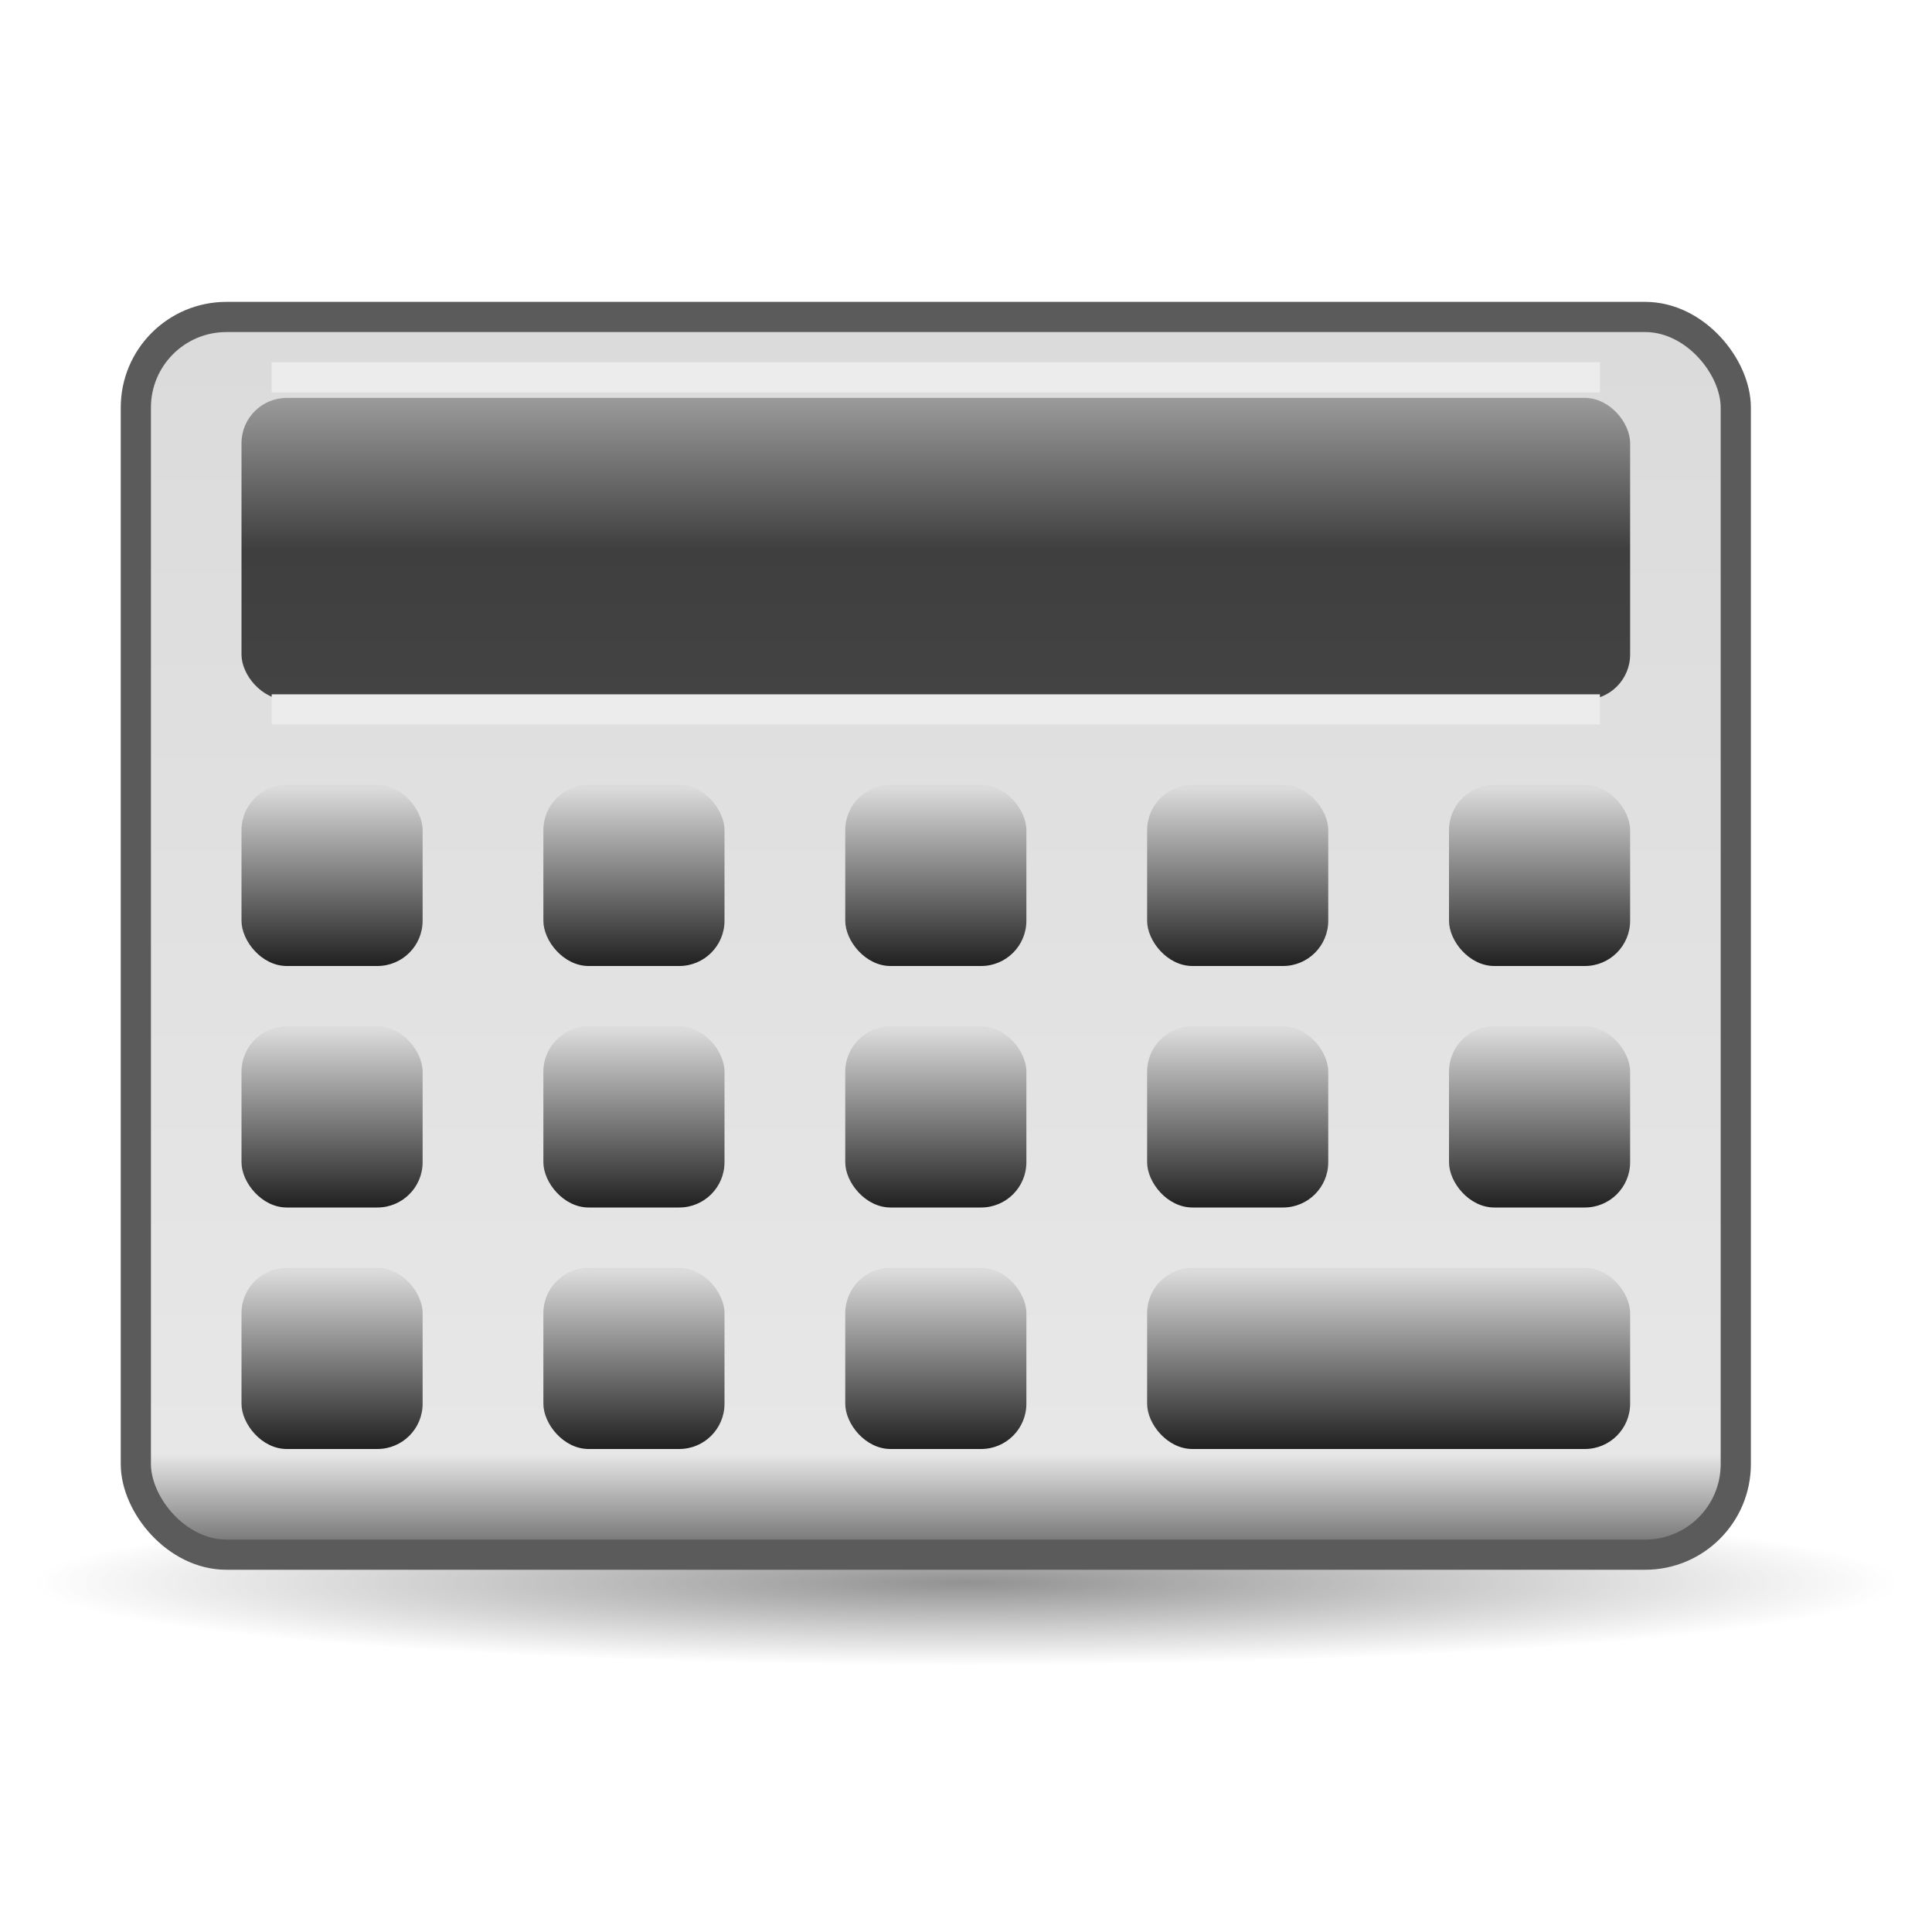 <?xml version="1.0" encoding="UTF-8" standalone="no"?>
<!-- Created with Inkscape (http://www.inkscape.org/) -->

<svg
   xmlns:dc="http://purl.org/dc/elements/1.1/"
   xmlns:cc="http://creativecommons.org/ns#"
   xmlns:rdf="http://www.w3.org/1999/02/22-rdf-syntax-ns#"
   xmlns:svg="http://www.w3.org/2000/svg"
   xmlns="http://www.w3.org/2000/svg"
   xmlns:xlink="http://www.w3.org/1999/xlink"
   xmlns:sodipodi="http://sodipodi.sourceforge.net/DTD/sodipodi-0.dtd"
   xmlns:inkscape="http://www.inkscape.org/namespaces/inkscape"
   width="64"
   height="64"
   id="svg2"
   version="1.1"
   inkscape:version="0.91 r13725"
   sodipodi:docname="accessories-calculator.svg">
  <defs
     id="defs4">
    <linearGradient
       id="linearGradient12620">
      <stop
         id="stop12622"
         offset="0"
         style="stop-color:#000000;stop-opacity:1;" />
      <stop
         id="stop12624"
         offset="1"
         style="stop-color:#000000;stop-opacity:0;" />
    </linearGradient>
    <linearGradient
       id="linearGradient11834">
      <stop
         id="stop11836"
         offset="0"
         style="stop-color:#dbdbdb;stop-opacity:1;" />
      <stop
         style="stop-color:#e7e7e7;stop-opacity:1;"
         offset="0.926"
         id="stop11838" />
      <stop
         id="stop11840"
         offset="1"
         style="stop-color:#777777;stop-opacity:1;" />
    </linearGradient>
    <linearGradient
       id="linearGradient3931">
      <stop
         style="stop-color:#d9d9d9;stop-opacity:1;"
         offset="0"
         id="stop3933" />
      <stop
         id="stop3939"
         offset="0.63"
         style="stop-color:#3f3f3f;stop-opacity:1;" />
      <stop
         style="stop-color:#434343;stop-opacity:1;"
         offset="1"
         id="stop3935" />
    </linearGradient>
    <linearGradient
       y2="45.381"
       x2="31.075"
       y1="6.065"
       x1="31.075"
       gradientTransform="matrix(0.863,0,0,1.012,3.421,993.547)"
       gradientUnits="userSpaceOnUse"
       id="linearGradient3174"
       xlink:href="#linearGradient11834"
       inkscape:collect="always" />
    <linearGradient
       id="linearGradient3809-3">
      <stop
         id="stop3811-7"
         offset="0"
         style="stop-color:#dbdbdb;stop-opacity:1;" />
      <stop
         id="stop3815-3"
         offset="1"
         style="stop-color:#222222;stop-opacity:1;" />
    </linearGradient>
    <linearGradient
       inkscape:collect="always"
       xlink:href="#linearGradient3809-3"
       id="linearGradient3853"
       gradientUnits="userSpaceOnUse"
       gradientTransform="matrix(0.098,0,0,0.148,37.878,1021.584)"
       x1="31.075"
       y1="6.065"
       x2="31.075"
       y2="45.381" />
    <linearGradient
       inkscape:collect="always"
       xlink:href="#linearGradient3809-3"
       id="linearGradient3857"
       gradientUnits="userSpaceOnUse"
       gradientTransform="matrix(0.261,0,0,0.148,37.674,1029.584)"
       x1="31.075"
       y1="6.065"
       x2="31.075"
       y2="45.381" />
    <linearGradient
       inkscape:collect="always"
       xlink:href="#linearGradient3809-3"
       id="linearGradient3863"
       gradientUnits="userSpaceOnUse"
       gradientTransform="matrix(0.098,0,0,0.148,7.878,1013.585)"
       x1="31.075"
       y1="6.065"
       x2="31.075"
       y2="45.381" />
    <linearGradient
       inkscape:collect="always"
       xlink:href="#linearGradient3809-3"
       id="linearGradient3865"
       gradientUnits="userSpaceOnUse"
       gradientTransform="matrix(0.098,0,0,0.148,17.878,1013.585)"
       x1="31.075"
       y1="6.065"
       x2="31.075"
       y2="45.381" />
    <linearGradient
       inkscape:collect="always"
       xlink:href="#linearGradient3809-3"
       id="linearGradient3883"
       gradientUnits="userSpaceOnUse"
       gradientTransform="matrix(0.098,0,0,0.148,7.878,1021.585)"
       x1="31.075"
       y1="6.065"
       x2="31.075"
       y2="45.381" />
    <linearGradient
       inkscape:collect="always"
       xlink:href="#linearGradient3809-3"
       id="linearGradient3885"
       gradientUnits="userSpaceOnUse"
       gradientTransform="matrix(0.098,0,0,0.148,17.878,1021.585)"
       x1="31.075"
       y1="6.065"
       x2="31.075"
       y2="45.381" />
    <linearGradient
       inkscape:collect="always"
       xlink:href="#linearGradient3809-3"
       id="linearGradient3899"
       gradientUnits="userSpaceOnUse"
       gradientTransform="matrix(0.098,0,0,0.148,7.878,1029.584)"
       x1="31.075"
       y1="6.065"
       x2="31.075"
       y2="45.381" />
    <linearGradient
       inkscape:collect="always"
       xlink:href="#linearGradient3809-3"
       id="linearGradient3901"
       gradientUnits="userSpaceOnUse"
       gradientTransform="matrix(0.098,0,0,0.148,17.878,1029.584)"
       x1="31.075"
       y1="6.065"
       x2="31.075"
       y2="45.381" />
    <linearGradient
       inkscape:collect="always"
       xlink:href="#linearGradient3809-3"
       id="linearGradient11842"
       gradientUnits="userSpaceOnUse"
       gradientTransform="matrix(0.098,0,0,0.148,37.878,1013.585)"
       x1="31.075"
       y1="6.065"
       x2="31.075"
       y2="45.381" />
    <radialGradient
       inkscape:collect="always"
       xlink:href="#linearGradient12620"
       id="radialGradient12612"
       gradientUnits="userSpaceOnUse"
       gradientTransform="matrix(1,0,0,0.061,0,52.972)"
       cx="32.411"
       cy="56.411"
       fx="32.411"
       fy="56.411"
       r="26.518" />
    <filter
       inkscape:collect="always"
       id="filter12661"
       x="-0.018"
       width="1.035"
       y="-0.158"
       height="1.316">
      <feGaussianBlur
         inkscape:collect="always"
         stdDeviation="0.388"
         id="feGaussianBlur12663" />
    </filter>
    <linearGradient
       inkscape:collect="always"
       xlink:href="#linearGradient3809-3"
       id="linearGradient13611"
       gradientUnits="userSpaceOnUse"
       gradientTransform="matrix(0.098,0,0,0.148,27.878,1013.585)"
       x1="31.075"
       y1="6.065"
       x2="31.075"
       y2="45.381" />
    <linearGradient
       inkscape:collect="always"
       xlink:href="#linearGradient3809-3"
       id="linearGradient13613"
       gradientUnits="userSpaceOnUse"
       gradientTransform="matrix(0.098,0,0,0.148,27.878,1021.585)"
       x1="31.075"
       y1="6.065"
       x2="31.075"
       y2="45.381" />
    <linearGradient
       inkscape:collect="always"
       xlink:href="#linearGradient3809-3"
       id="linearGradient13621"
       gradientUnits="userSpaceOnUse"
       gradientTransform="matrix(0.098,0,0,0.148,47.878,1013.585)"
       x1="31.075"
       y1="6.065"
       x2="31.075"
       y2="45.381" />
    <linearGradient
       inkscape:collect="always"
       xlink:href="#linearGradient3809-3"
       id="linearGradient13623"
       gradientUnits="userSpaceOnUse"
       gradientTransform="matrix(0.098,0,0,0.148,47.878,1021.584)"
       x1="31.075"
       y1="6.065"
       x2="31.075"
       y2="45.381" />
    <linearGradient
       inkscape:collect="always"
       xlink:href="#linearGradient3809-3"
       id="linearGradient13627"
       gradientUnits="userSpaceOnUse"
       gradientTransform="matrix(0.098,0,0,0.148,27.878,1029.584)"
       x1="31.075"
       y1="6.065"
       x2="31.075"
       y2="45.381" />
    <linearGradient
       inkscape:collect="always"
       xlink:href="#linearGradient3931"
       id="linearGradient13631"
       gradientUnits="userSpaceOnUse"
       gradientTransform="matrix(0.749,0,0,0.247,7.064,1000.246)"
       x1="31.075"
       y1="-8.411"
       x2="31.075"
       y2="45.381" />
  </defs>
  <sodipodi:namedview
     id="base"
     pagecolor="#ffffff"
     bordercolor="#666666"
     borderopacity="1.0"
     inkscape:pageopacity="0.0"
     inkscape:pageshadow="2"
     inkscape:zoom="5.6"
     inkscape:cx="67.513609"
     inkscape:cy="28.687541"
     inkscape:document-units="px"
     inkscape:current-layer="layer1"
     showgrid="false"
     inkscape:window-width="1199"
     inkscape:window-height="671"
     inkscape:window-x="130"
     inkscape:window-y="112"
     inkscape:window-maximized="0" />
  <g
     inkscape:label="Layer 1"
     inkscape:groupmode="layer"
     id="layer1"
     transform="translate(0,-988.362)">
    <path
       sodipodi:type="arc"
       style="opacity:0.653;fill:url(#radialGradient12612);fill-opacity:1;stroke:none;filter:url(#filter12661)"
       id="path3907"
       sodipodi:cx="32.410713"
       sodipodi:cy="56.410713"
       sodipodi:rx="26.517857"
       sodipodi:ry="2.9464285"
       d="m 58.929,56.411 c 0,1.627 -11.872,2.946 -26.518,2.946 -14.645,0 -26.518,-1.319 -26.518,-2.946 0,-1.627 11.872,-2.946 26.518,-2.946 14.645,0 26.518,1.319 26.518,2.946 z"
       transform="matrix(1.166,0,0,1.697,-5.785,945.055)" />
    <rect
       width="53"
       height="41"
       rx="3"
       ry="3"
       x="4.5"
       y="998.862"
       id="rect2722"
       style="fill:url(#linearGradient3174);fill-opacity:1;stroke:#5b5b5b;stroke-width:1;stroke-linecap:round;stroke-linejoin:round;stroke-miterlimit:4;stroke-opacity:1;stroke-dasharray:none;stroke-dashoffset:0.5" />
    <rect
       width="6"
       height="6"
       rx="1.5"
       ry="1.5"
       x="38"
       y="1014.362"
       id="rect2722-2-7"
       style="fill:url(#linearGradient11842);fill-opacity:1;stroke:none" />
    <rect
       style="fill:url(#linearGradient3853);fill-opacity:1;stroke:none"
       id="rect3851"
       y="1022.362"
       x="38"
       ry="1.5"
       rx="1.5"
       height="6"
       width="6" />
    <rect
       width="16"
       height="6"
       rx="1.5"
       ry="1.5"
       x="38"
       y="1030.362"
       id="rect3855"
       style="fill:url(#linearGradient3857);fill-opacity:1;stroke:none" />
    <rect
       style="fill:url(#linearGradient3863);fill-opacity:1;stroke:none"
       id="rect3859"
       y="1014.362"
       x="8"
       ry="1.5"
       rx="1.5"
       height="6"
       width="6" />
    <rect
       width="6"
       height="6"
       rx="1.5"
       ry="1.5"
       x="18"
       y="1014.362"
       id="rect3861"
       style="fill:url(#linearGradient3865);fill-opacity:1;stroke:none" />
    <rect
       width="6"
       height="6"
       rx="1.5"
       ry="1.5"
       x="8"
       y="1022.362"
       id="rect3875"
       style="fill:url(#linearGradient3883);fill-opacity:1;stroke:none" />
    <rect
       style="fill:url(#linearGradient3885);fill-opacity:1;stroke:none"
       id="rect3877"
       y="1022.362"
       x="18"
       ry="1.5"
       rx="1.5"
       height="6"
       width="6" />
    <rect
       style="fill:url(#linearGradient3899);fill-opacity:1;stroke:none"
       id="rect3891"
       y="1030.362"
       x="8"
       ry="1.5"
       rx="1.5"
       height="6"
       width="6" />
    <rect
       width="6"
       height="6"
       rx="1.5"
       ry="1.5"
       x="18"
       y="1030.362"
       id="rect3893"
       style="fill:url(#linearGradient3901);fill-opacity:1;stroke:none" />
    <rect
       style="fill:url(#linearGradient13631);fill-opacity:1;stroke:none"
       id="rect3927"
       y="1001.543"
       x="8"
       ry="1.5"
       rx="1.5"
       height="10"
       width="46" />
    <path
       inkscape:connector-curvature="0"
       id="path3911"
       d="m 9.5,1000.862 43,0"
       style="fill:none;stroke:#ececec;stroke-width:1;stroke-linecap:square;stroke-linejoin:miter;stroke-miterlimit:4;stroke-opacity:1;stroke-dasharray:none" />
    <path
       style="fill:none;stroke:#ececec;stroke-width:1px;stroke-linecap:square;stroke-linejoin:miter;stroke-opacity:1"
       d="m 9.5,1011.862 43,0"
       id="path3107"
       inkscape:connector-curvature="0" />
    <rect
       width="6"
       height="6"
       rx="1.5"
       ry="1.5"
       x="28"
       y="1014.362"
       id="rect13605"
       style="fill:url(#linearGradient13611);fill-opacity:1;stroke:none" />
    <rect
       style="fill:url(#linearGradient13613);fill-opacity:1;stroke:none"
       id="rect13607"
       y="1022.362"
       x="28"
       ry="1.5"
       rx="1.5"
       height="6"
       width="6" />
    <rect
       style="fill:url(#linearGradient13621);fill-opacity:1;stroke:none"
       id="rect13617"
       y="1014.362"
       x="48"
       ry="1.5"
       rx="1.5"
       height="6"
       width="6" />
    <rect
       width="6"
       height="6"
       rx="1.5"
       ry="1.5"
       x="48"
       y="1022.362"
       id="rect13619"
       style="fill:url(#linearGradient13623);fill-opacity:1;stroke:none" />
    <rect
       width="6"
       height="6"
       rx="1.5"
       ry="1.5"
       x="28"
       y="1030.362"
       id="rect13625"
       style="fill:url(#linearGradient13627);fill-opacity:1;stroke:none" />
  </g>
</svg>
